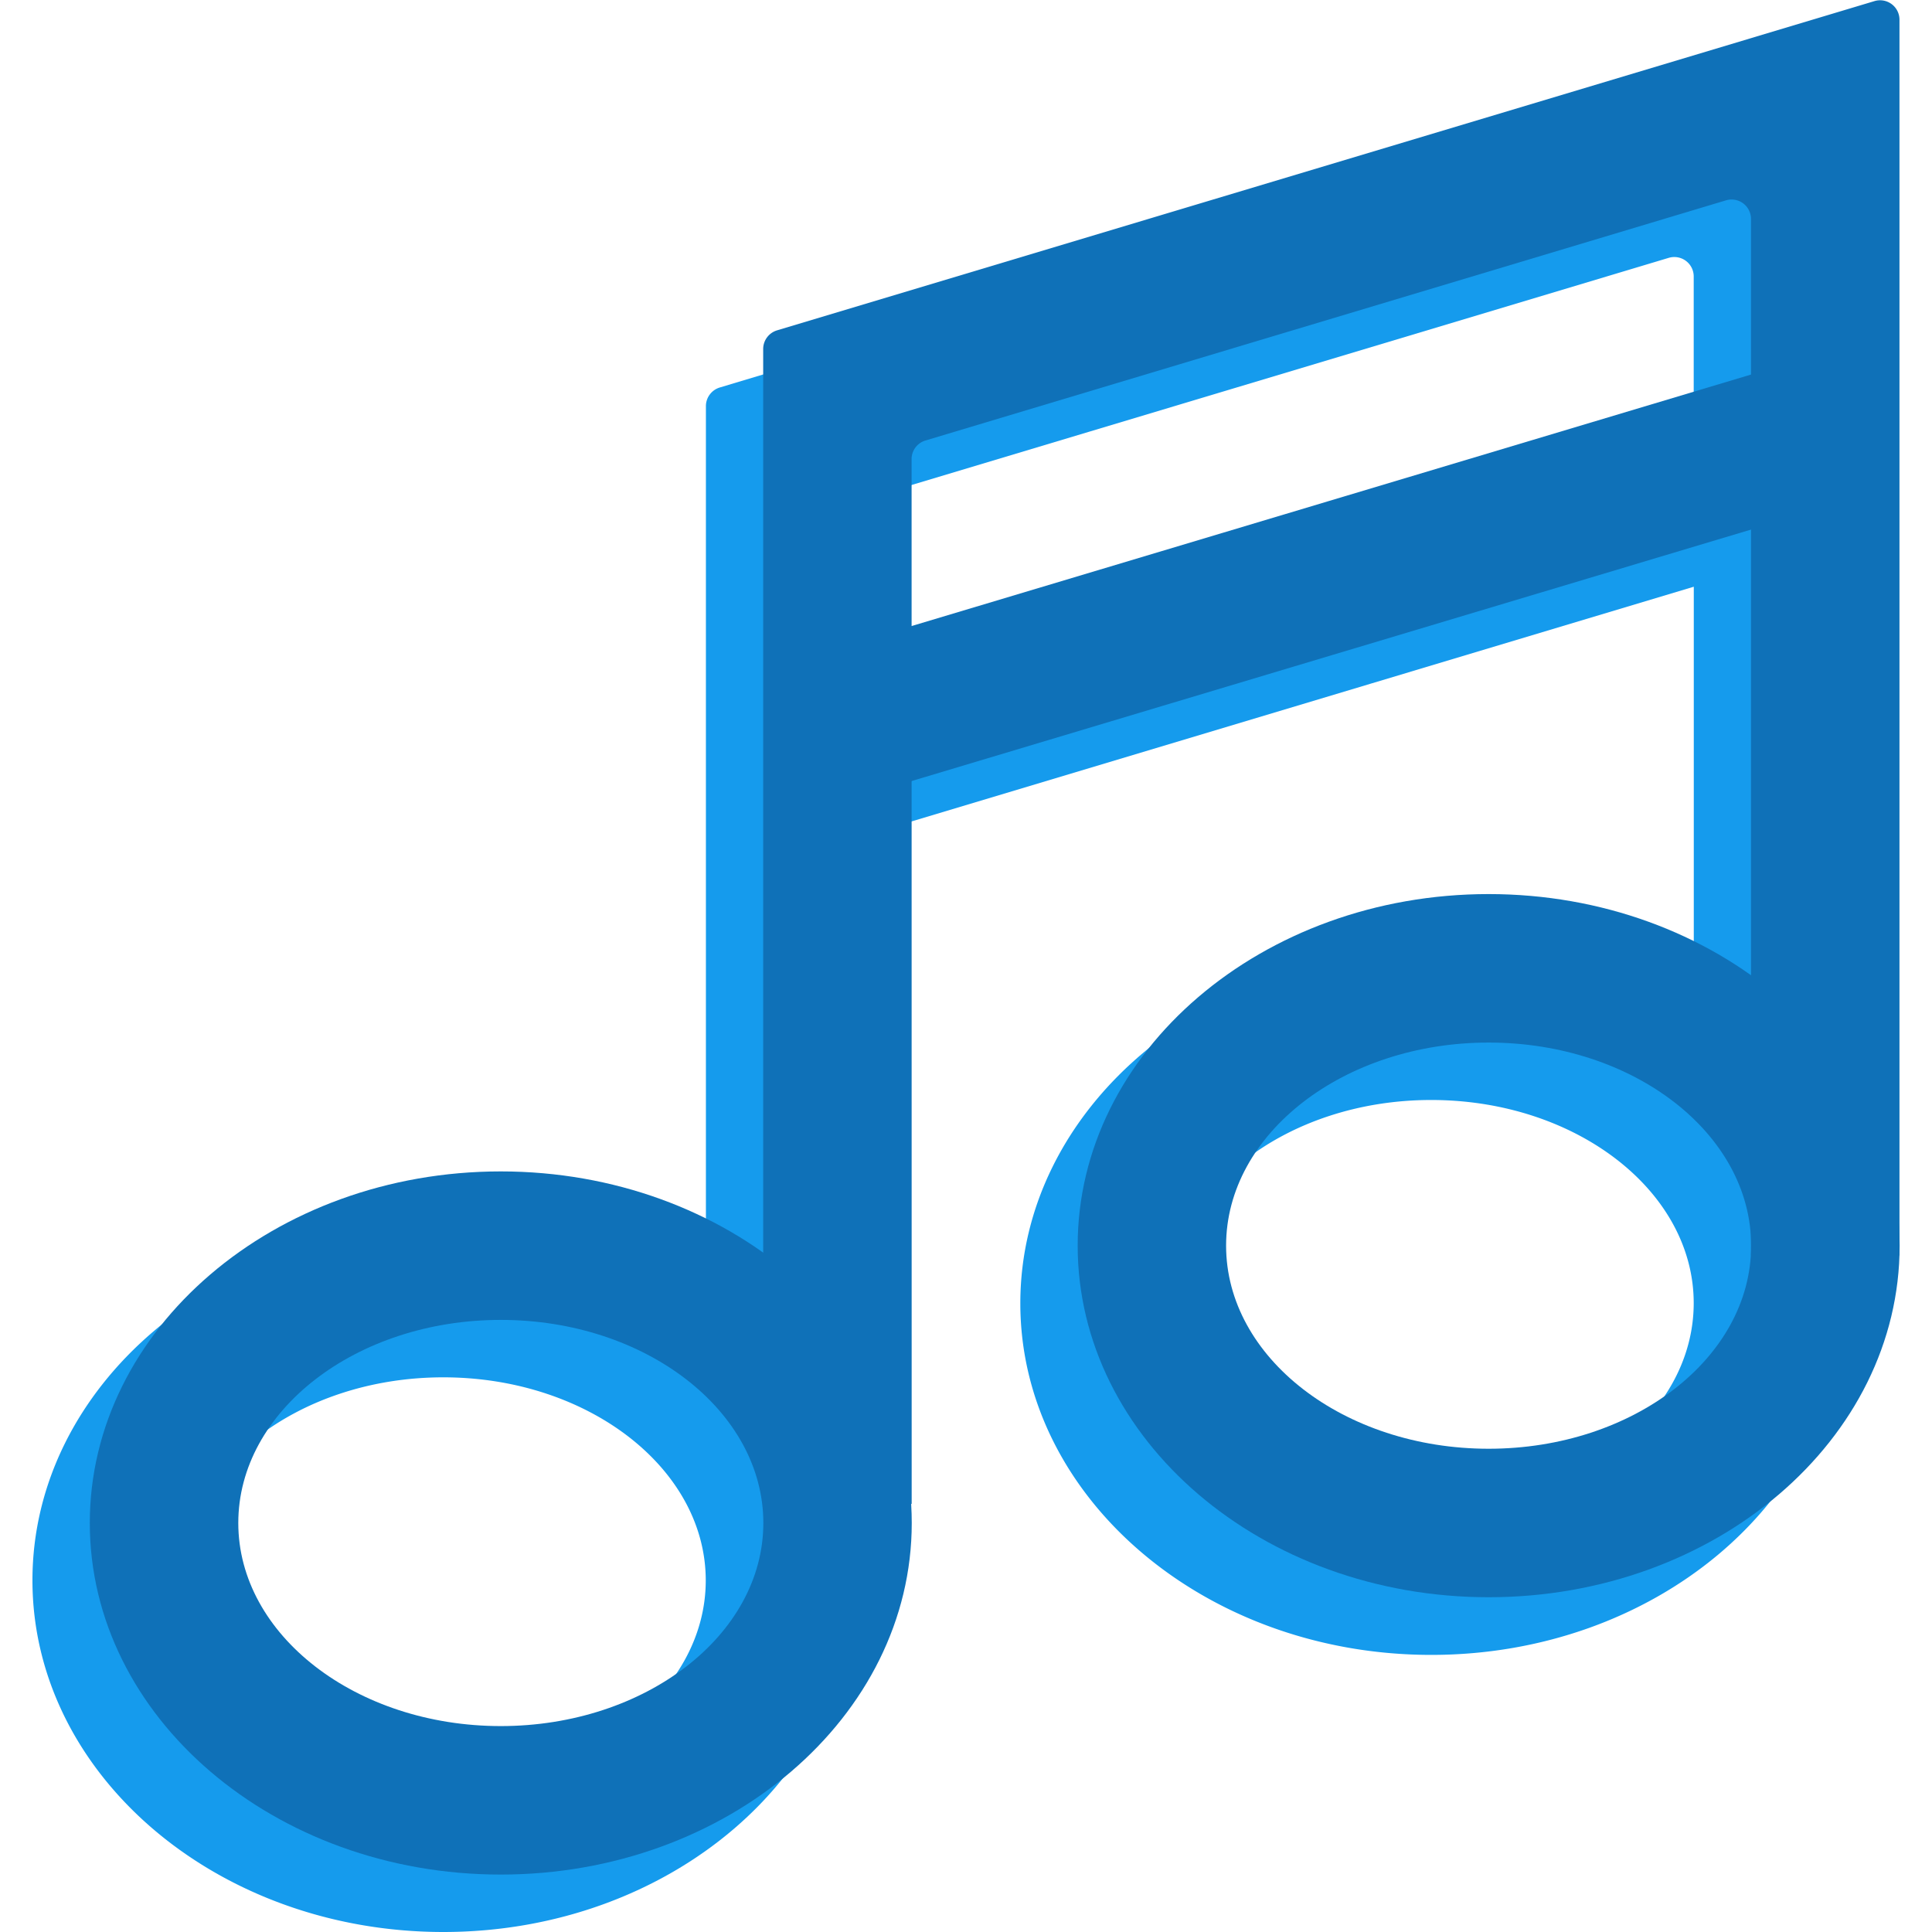 <svg xmlns="http://www.w3.org/2000/svg" width="29.075" height="29.075" viewBox="0 0 23.767 24.591">
    <g id="Groupe_102" data-name="Groupe 102" transform="translate(-239.617 -279.475)">
        <path id="Tracé_130" data-name="Tracé 130" d="M244.848,304.882c2.884,0,5.231-2.007,5.231-4.475,0-.082-.009-.162-.014-.242h.014v-9.2l10.685-3.206v5.681a5.762,5.762,0,0,0-3.341-1.035c-2.884,0-5.231,2.007-5.231,4.475s2.347,4.475,5.231,4.475c2.836,0,5.147-1.942,5.224-4.353h.007V281.269a.247.247,0,0,0-.318-.237l-13.969,4.191a.248.248,0,0,0-.177.237v11.507a5.763,5.763,0,0,0-3.341-1.036c-2.884,0-5.231,2.007-5.231,4.475S241.964,304.882,244.848,304.882Zm12.574-5.42c-1.843,0-3.342-1.16-3.342-2.585s1.5-2.585,3.342-2.585,3.341,1.159,3.341,2.585S259.265,299.462,257.423,299.462Zm-7.167-12.832,10.19-3.057a.247.247,0,0,1,.318.237v1.975l-10.685,3.206v-2.124A.247.247,0,0,1,250.256,286.63Zm-5.408,11.192c1.842,0,3.341,1.16,3.341,2.585s-1.5,2.585-3.341,2.585-3.342-1.16-3.342-2.585S243.005,297.822,244.848,297.822Z" transform="translate(0 -0.816)" fill="#159bed"/>
        <path id="Tracé_131" data-name="Tracé 131" d="M246.395,319.988c-2.884,0-5.231-2.007-5.231-4.475s2.347-4.475,5.231-4.475,5.231,2.007,5.231,4.475S249.279,319.988,246.395,319.988Zm0-7.06c-1.842,0-3.341,1.16-3.341,2.585s1.5,2.585,3.341,2.585,3.342-1.16,3.342-2.585S248.238,312.928,246.395,312.928Z" transform="translate(-0.816 -16.653)" fill="#0f71b8"/>
        <path id="Tracé_132" data-name="Tracé 132" d="M273.013,312.516c-2.884,0-5.231-2.007-5.231-4.475s2.347-4.475,5.231-4.475,5.231,2.007,5.231,4.475S275.9,312.516,273.013,312.516Zm0-7.06c-1.843,0-3.342,1.16-3.342,2.585s1.5,2.585,3.342,2.585,3.341-1.16,3.341-2.585S274.856,305.456,273.013,305.456Z" transform="translate(-14.86 -12.711)" fill="#0f71b8"/>
        <rect id="Rectangle_149" data-name="Rectangle 149" width="13.128" height="1.89" transform="matrix(0.958, -0.287, 0.287, 0.958, 249.594, 287.807)" fill="#0f71b8"/>
        <path id="Tracé_133" data-name="Tracé 133" d="M261.2,298.617h-1.89v-14.7a.248.248,0,0,1,.176-.237l13.969-4.191a.247.247,0,0,1,.318.237v15.729h-1.89V282.262a.247.247,0,0,0-.318-.237l-10.19,3.057a.247.247,0,0,0-.176.237Z" transform="translate(-10.391)" fill="#0f71b8"/>
    </g>
</svg>
